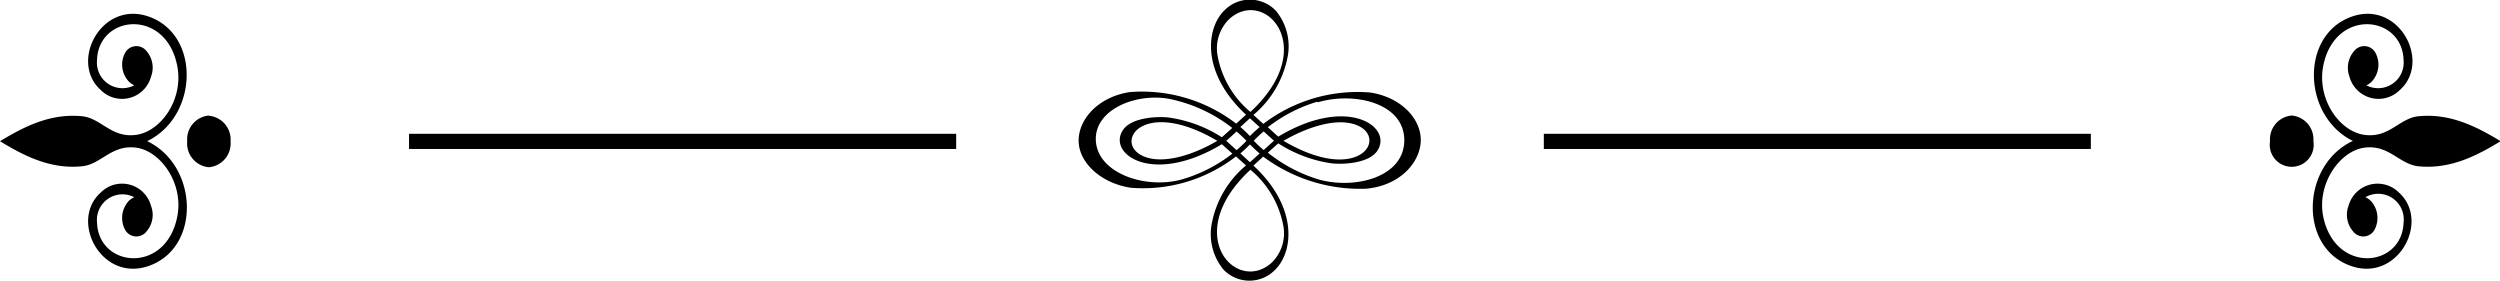 <svg xmlns="http://www.w3.org/2000/svg" viewBox="0 0 209.27 23.52"><defs><style>.cls-1,.cls-2{fill:#000000;}.cls-2{fill-rule:evenodd;}</style></defs><g id="Layer_2" data-name="Layer 2"><g id="Layer_1-2" data-name="Layer 1"><path class="cls-1" d="M12.31,11.82c4.17-2,4.48-8.51.52-10.28C8.67-.33,5.69,5.1,8.44,7.54a2.51,2.51,0,0,0,4.2-1.12,2.11,2.11,0,0,0-.39-2.16,1.07,1.07,0,0,0-1.79.19,2.07,2.07,0,0,0,.3,2.35,1.37,1.37,0,0,0,.48.34A2.14,2.14,0,0,1,8.12,5.05c.1-3.83,5.78-4.39,6.72.48.54,2.79-1.37,5.48-3.45,5.76S8.46,9.88,6.86,9.73C4.21,9.47,2,10.61,0,11.82c2,1.22,4.21,2.36,6.86,2.1,1.6-.15,2.47-1.83,4.53-1.56s4,3,3.45,5.76c-.94,4.86-6.62,4.3-6.72.48a2.14,2.14,0,0,1,3.12-2.09,1.48,1.48,0,0,0-.48.33,2.1,2.1,0,0,0-.3,2.37,1.07,1.07,0,0,0,1.79.18,2.11,2.11,0,0,0,.39-2.16,2.51,2.51,0,0,0-4.2-1.12c-2.75,2.44.23,7.87,4.39,6,4-1.78,3.65-8.32-.52-10.3Zm5.18-2.15h0a2,2,0,0,0-1.82,2.15A2,2,0,0,0,17.49,14a2,2,0,0,0,1.81-2.16,2,2,0,0,0-1.81-2.15Z"/><polygon class="cls-2" points="34.24 11.2 80.04 11.2 80.04 12.47 34.24 12.47 34.24 11.2 34.24 11.2"/><path class="cls-2" d="M104.63,12.09c-.25.26-.52.51-.8.75l.8.74.81-.73c-.28-.24-.55-.5-.81-.76Zm-1.16,1a12.71,12.71,0,0,1-8.78,2.63c-2.55-.37-4.37-2.12-4.4-3.9s1.57-3.69,4.27-4.11a12.93,12.93,0,0,1,8.92,2.64l.82-.75c-3.73-3.45-3.39-7.21-1.78-8.76a3,3,0,0,1,4.29.07,4.67,4.67,0,0,1,1,3.71,8.41,8.41,0,0,1-2.89,5l.83.75a13,13,0,0,1,8.91-2.63c2.57.37,4.25,2.15,4.27,3.94s-1.63,3.87-4.63,4.12a13.59,13.59,0,0,1-8.56-2.69l-.82.75c3.69,3.41,3.4,7.13,1.84,8.7a3,3,0,0,1-4.35,0,4.67,4.67,0,0,1-1-3.71,8.36,8.36,0,0,1,2.89-5l-.83-.75Zm.36-2.46c.28.24.55.5.8.76.25-.26.53-.51.81-.75l-.81-.74-.8.73Zm6.46-2.12a12.48,12.48,0,0,0-4.16,2.14l.87.79c5.88-3.54,9.7-.76,8.25,1.24-.66.91-2.52,1.11-3.74,1A11.2,11.2,0,0,1,107,12l-.87.78A12.69,12.69,0,0,0,110.31,15c3,.89,7.24-.12,7.24-3.26s-4.22-4.08-7.26-3.17ZM105.78,11a10.21,10.21,0,0,0-.83.78,8.87,8.87,0,0,0,.83.78l.86-.78-.86-.78ZM99,15a12.58,12.58,0,0,0,4.16-2.14l-.88-.79c-5.87,3.54-9.69.76-8.24-1.24.66-.91,2.52-1.11,3.74-1a11.11,11.11,0,0,1,4.5,1.66l.87-.78a12.69,12.69,0,0,0-5.26-2.43c-2.84-.53-6.4.93-6.15,3.61S96,15.87,99,15Zm4.51-2.43a10.21,10.21,0,0,0,.83-.78,8.87,8.87,0,0,0-.83-.78l-.86.78.86.78Zm3,9.36a3.44,3.44,0,0,0,.92-3,8,8,0,0,0-2.76-4.72c-5.89,5.45-1.1,10.52,1.84,7.72Zm.93-10.14c6.51,3.83,8.93-.48,5.89-1.4-1.69-.51-4.08.34-5.89,1.4Zm-5.54,0c-6.5-3.83-8.92.48-5.88,1.4,1.69.51,4.08-.34,5.88-1.4Zm.94-10.14a3.44,3.44,0,0,0-.92,3,8,8,0,0,0,2.75,4.72c5.9-5.45,1.11-10.53-1.83-7.72Z"/><path class="cls-1" d="M197,11.82c-4.16-2-4.47-8.51-.51-10.28,4.16-1.87,7.14,3.56,4.39,6a2.52,2.52,0,0,1-4.21-1.12,2.13,2.13,0,0,1,.4-2.16,1.07,1.07,0,0,1,1.79.19,2.08,2.08,0,0,1-.3,2.35,1.37,1.37,0,0,1-.48.34,2.14,2.14,0,0,0,3.12-2.09c-.1-3.83-5.78-4.39-6.73.48-.53,2.79,1.37,5.48,3.46,5.76s2.92-1.41,4.53-1.56c2.65-.26,4.87.88,6.86,2.09-2,1.22-4.21,2.36-6.86,2.1-1.61-.15-2.47-1.83-4.53-1.56s-4,3-3.46,5.76c1,4.86,6.63,4.3,6.73.48A2.14,2.14,0,0,0,198,16.51a1.48,1.48,0,0,1,.48.33,2.12,2.12,0,0,1,.3,2.37,1.07,1.07,0,0,1-1.79.18,2.13,2.13,0,0,1-.4-2.16,2.52,2.52,0,0,1,4.21-1.12c2.75,2.44-.23,7.87-4.39,6-4-1.78-3.65-8.32.51-10.3Zm-5.17-2.15h0a2,2,0,0,1,1.82,2.15,1.84,1.84,0,1,1-3.63,0,2,2,0,0,1,1.81-2.15Z"/><polygon class="cls-2" points="175.02 11.2 129.23 11.2 129.23 12.47 175.02 12.47 175.02 11.2 175.02 11.2"/></g></g></svg>